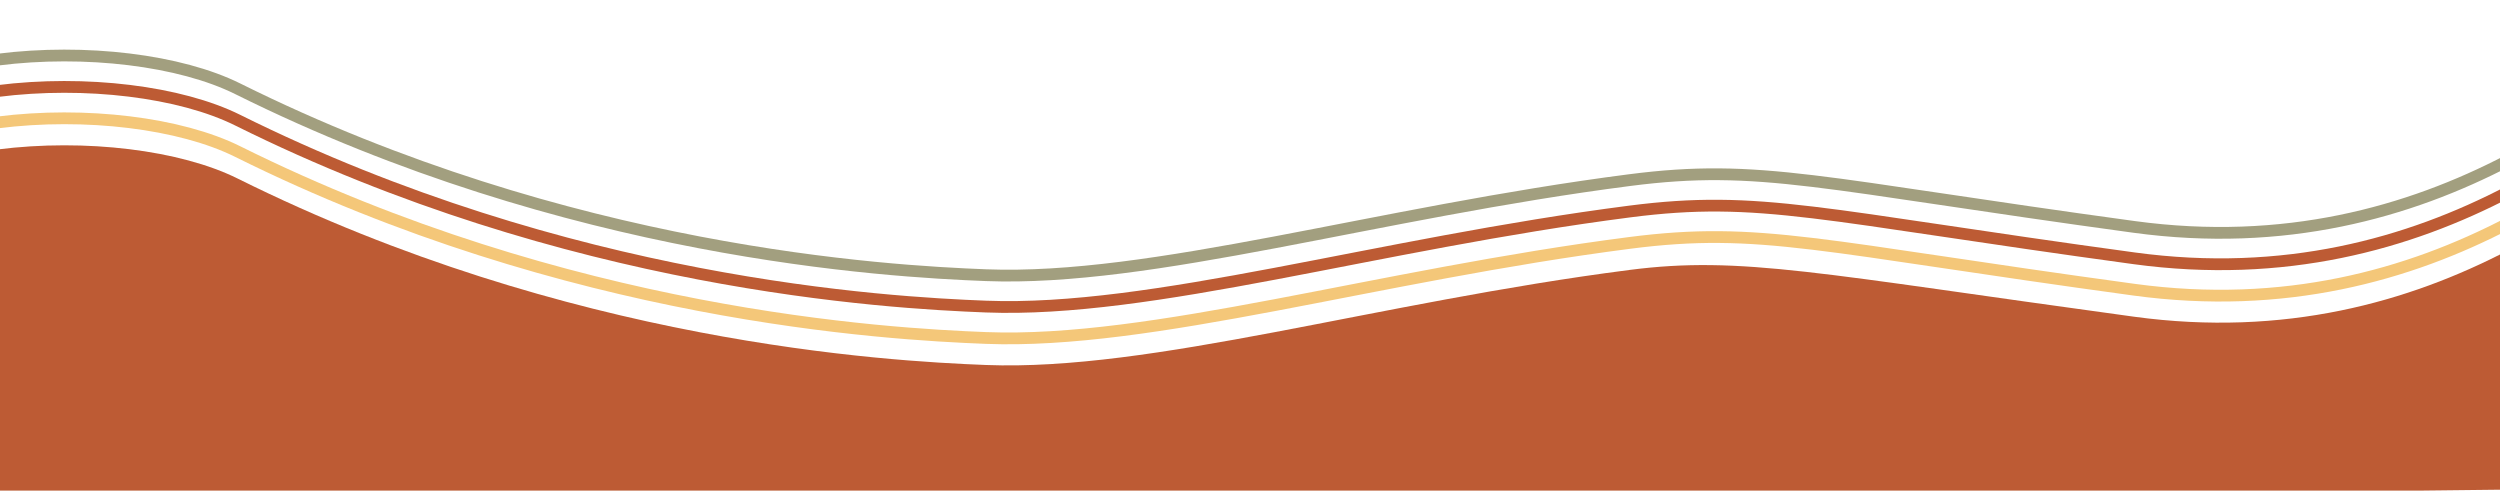 <svg width="1274" height="250" viewBox="0 0 1274 250" fill="none" xmlns="http://www.w3.org/2000/svg">
<g clip-path="url(#clip0_288_79)">
<path d="M830.482 137.551C887.293 130.23 927.092 139.493 1087.53 161.397C1164.15 171.857 1227.49 153.976 1278.28 127.5L1278.28 249.5L-1.37 264.091L-1.37 76.179C43.655 70.466 92.04 76.529 121.13 91C289.621 174.821 451.679 184.035 502.472 186C586.966 189.268 701.408 154.183 830.482 137.551Z" fill="#BD5B34"/>
<path d="M-1.37 62.415C43.655 56.702 92.04 62.764 121.13 77.236C289.621 161.057 451.679 170.271 502.472 172.235C586.966 175.504 701.408 140.418 830.482 123.786C897.13 115.198 927.092 125.728 1087.53 147.632C1164.15 158.092 1227.49 140.211 1278.28 113.736" stroke="#F4C779" stroke-width="6"/>
<path d="M-1.37 46.415C43.655 40.702 92.04 46.764 121.13 61.236C289.621 145.057 451.679 154.271 502.472 156.235C586.966 159.504 701.408 124.418 830.482 107.786C897.13 99.198 927.092 109.728 1087.53 131.632C1164.15 142.092 1227.49 124.211 1278.28 97.736" stroke="#BD5B34" stroke-width="6"/>
<path d="M-1.37 30.415C43.655 24.701 92.04 30.764 121.13 45.236C289.621 129.057 451.679 138.271 502.472 140.235C586.966 143.504 701.408 108.418 830.482 91.786C897.13 83.198 927.092 93.728 1087.53 115.632C1164.15 126.092 1227.49 108.211 1278.28 81.736" stroke="#A29F7F" stroke-width="6"/>
</g>
<defs>
<clipPath id="clip0_288_79">
<rect width="1274" height="250" fill="white"/>
</clipPath>
</defs>
</svg>
